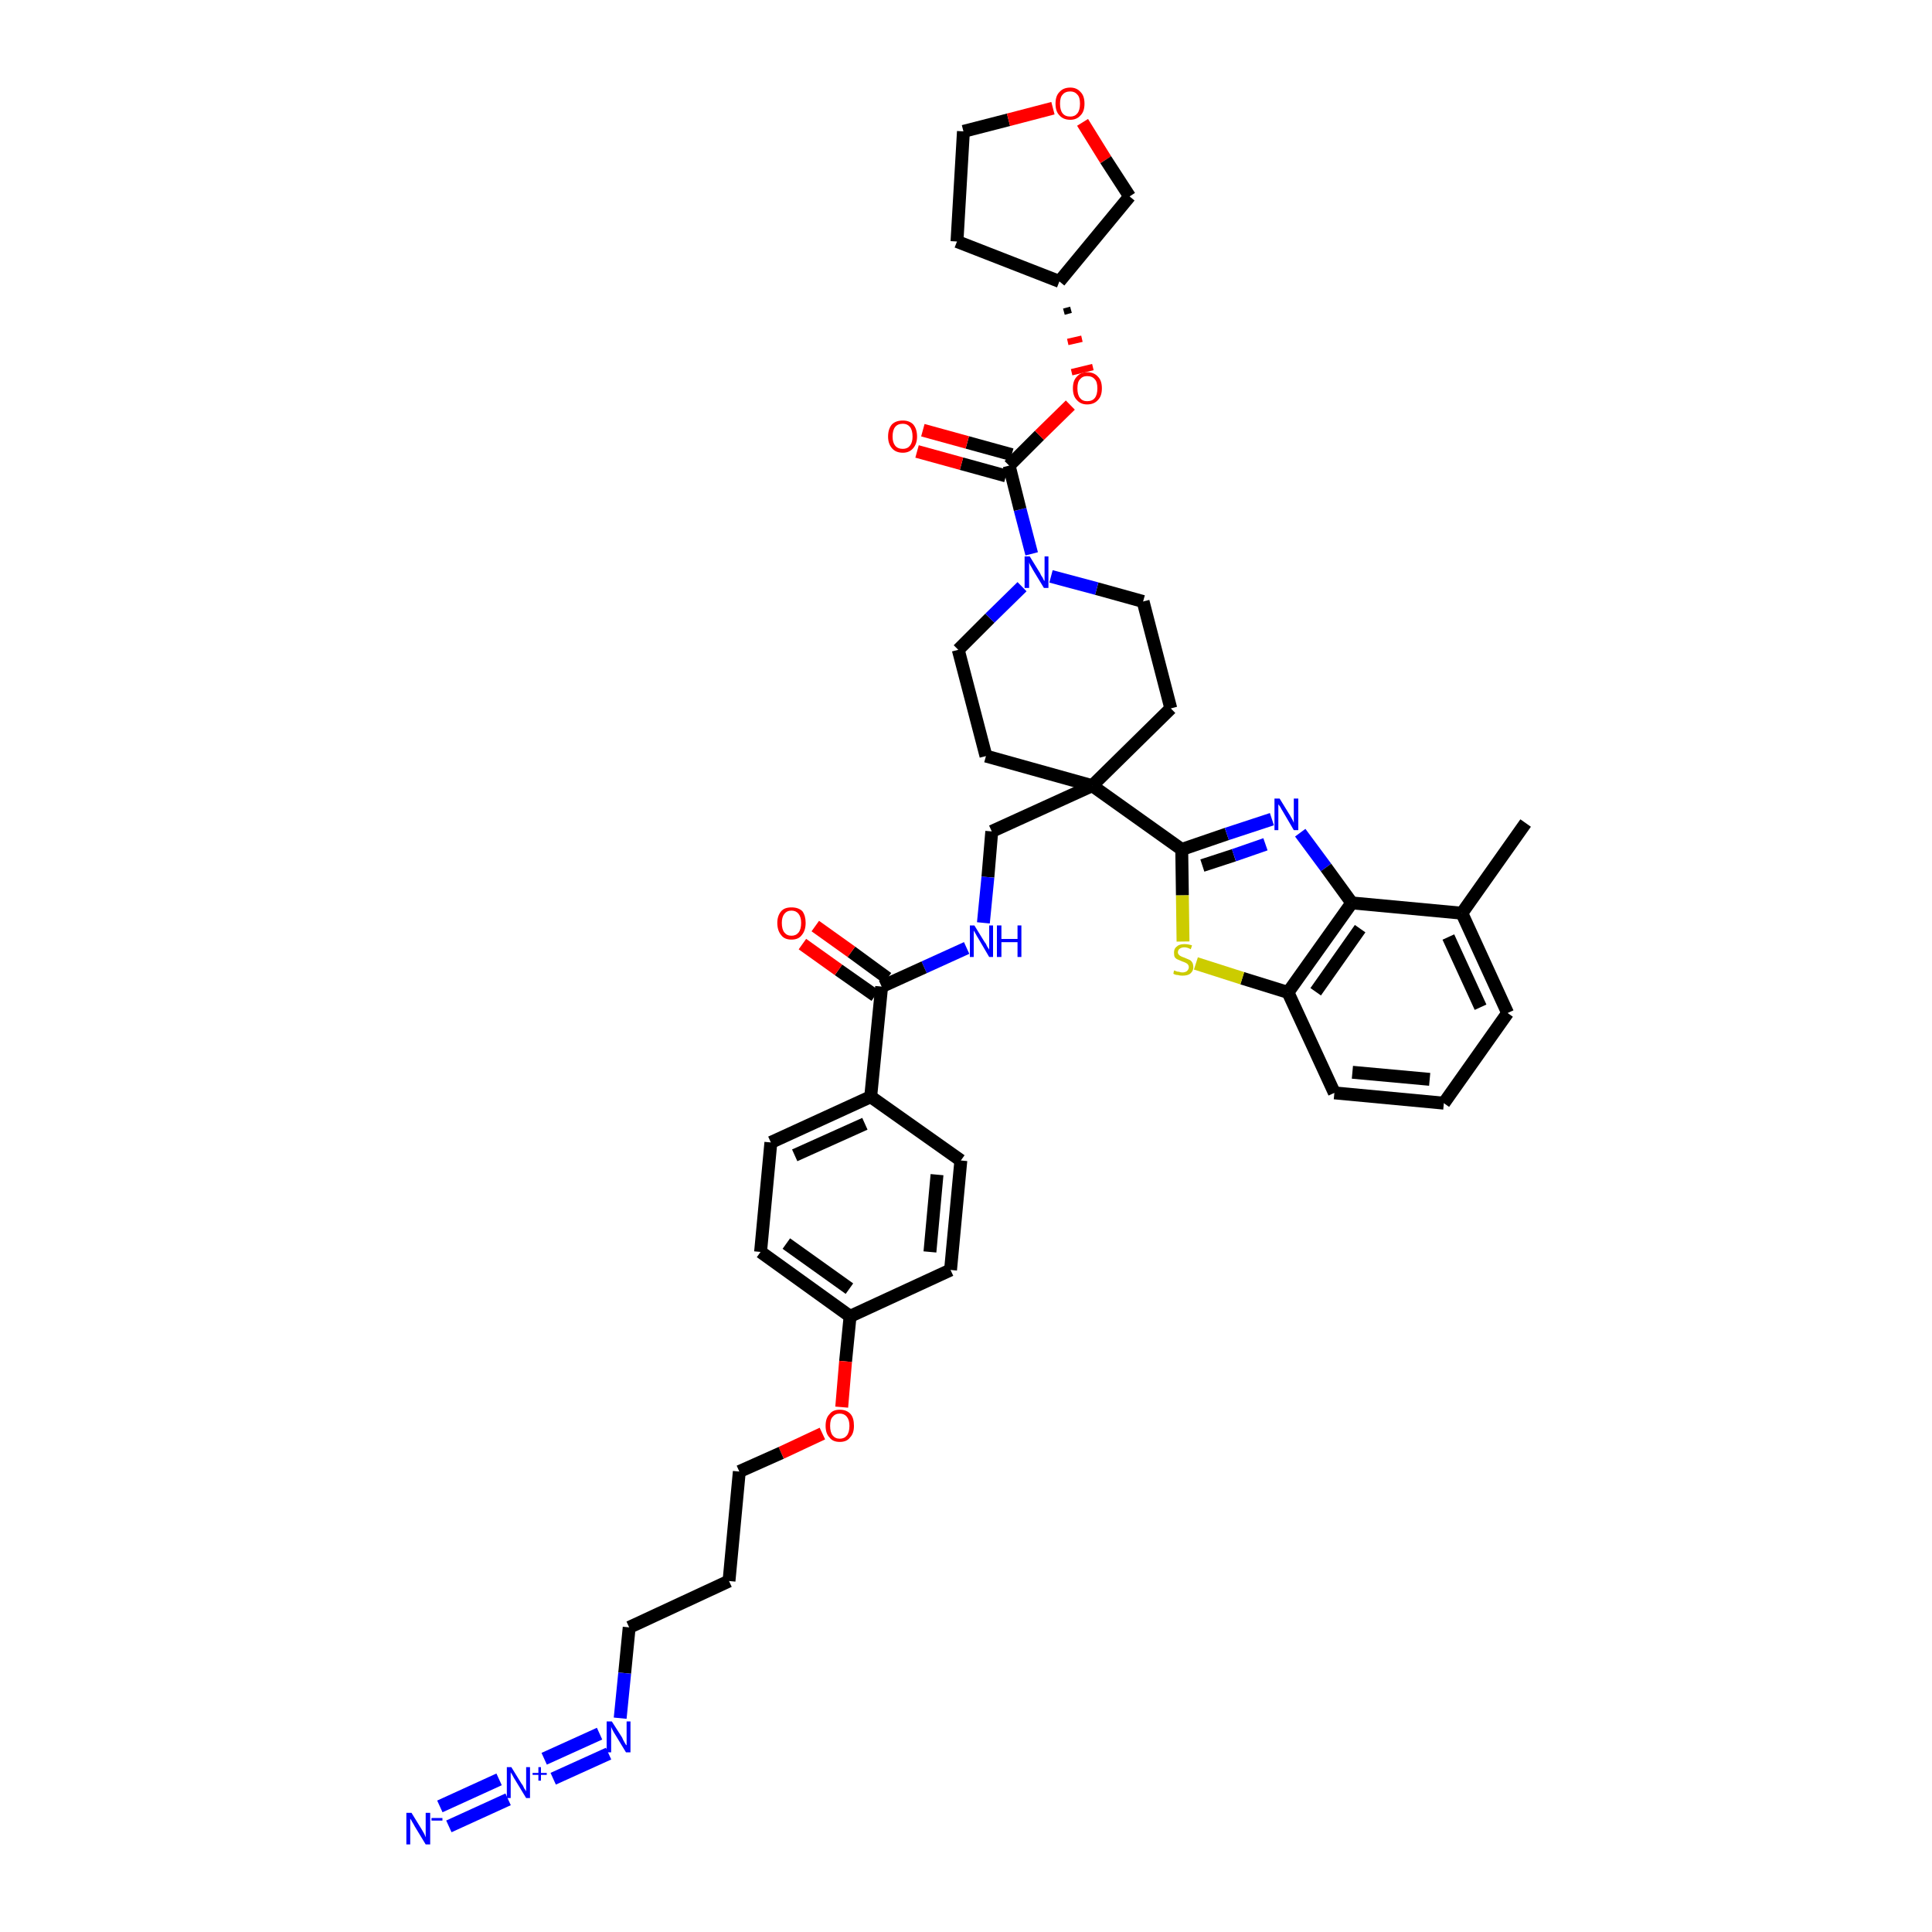 <?xml version='1.0' encoding='iso-8859-1'?>
<svg version='1.1' baseProfile='full'
              xmlns='http://www.w3.org/2000/svg'
                      xmlns:rdkit='http://www.rdkit.org/xml'
                      xmlns:xlink='http://www.w3.org/1999/xlink'
                  xml:space='preserve'
width='300px' height='300px' viewBox='0 0 300 300'>
<!-- END OF HEADER -->
<path class='bond-0 atom-0 atom-1' d='M 236.9,127.8 L 227.0,141.8' style='fill:none;fill-rule:evenodd;stroke:#000000;stroke-width:2.0px;stroke-linecap:butt;stroke-linejoin:miter;stroke-opacity:1' />
<path class='bond-1 atom-1 atom-2' d='M 227.0,141.8 L 234.1,157.3' style='fill:none;fill-rule:evenodd;stroke:#000000;stroke-width:2.0px;stroke-linecap:butt;stroke-linejoin:miter;stroke-opacity:1' />
<path class='bond-1 atom-1 atom-2' d='M 224.9,145.5 L 229.9,156.4' style='fill:none;fill-rule:evenodd;stroke:#000000;stroke-width:2.0px;stroke-linecap:butt;stroke-linejoin:miter;stroke-opacity:1' />
<path class='bond-40 atom-40 atom-1' d='M 209.9,140.2 L 227.0,141.8' style='fill:none;fill-rule:evenodd;stroke:#000000;stroke-width:2.0px;stroke-linecap:butt;stroke-linejoin:miter;stroke-opacity:1' />
<path class='bond-2 atom-2 atom-3' d='M 234.1,157.3 L 224.2,171.3' style='fill:none;fill-rule:evenodd;stroke:#000000;stroke-width:2.0px;stroke-linecap:butt;stroke-linejoin:miter;stroke-opacity:1' />
<path class='bond-3 atom-3 atom-4' d='M 224.2,171.3 L 207.2,169.7' style='fill:none;fill-rule:evenodd;stroke:#000000;stroke-width:2.0px;stroke-linecap:butt;stroke-linejoin:miter;stroke-opacity:1' />
<path class='bond-3 atom-3 atom-4' d='M 222.0,167.6 L 210.0,166.5' style='fill:none;fill-rule:evenodd;stroke:#000000;stroke-width:2.0px;stroke-linecap:butt;stroke-linejoin:miter;stroke-opacity:1' />
<path class='bond-4 atom-4 atom-5' d='M 207.2,169.7 L 200.0,154.1' style='fill:none;fill-rule:evenodd;stroke:#000000;stroke-width:2.0px;stroke-linecap:butt;stroke-linejoin:miter;stroke-opacity:1' />
<path class='bond-5 atom-5 atom-6' d='M 200.0,154.1 L 192.9,151.9' style='fill:none;fill-rule:evenodd;stroke:#000000;stroke-width:2.0px;stroke-linecap:butt;stroke-linejoin:miter;stroke-opacity:1' />
<path class='bond-5 atom-5 atom-6' d='M 192.9,151.9 L 185.7,149.6' style='fill:none;fill-rule:evenodd;stroke:#CCCC00;stroke-width:2.0px;stroke-linecap:butt;stroke-linejoin:miter;stroke-opacity:1' />
<path class='bond-41 atom-40 atom-5' d='M 209.9,140.2 L 200.0,154.1' style='fill:none;fill-rule:evenodd;stroke:#000000;stroke-width:2.0px;stroke-linecap:butt;stroke-linejoin:miter;stroke-opacity:1' />
<path class='bond-41 atom-40 atom-5' d='M 211.2,144.2 L 204.3,154.0' style='fill:none;fill-rule:evenodd;stroke:#000000;stroke-width:2.0px;stroke-linecap:butt;stroke-linejoin:miter;stroke-opacity:1' />
<path class='bond-6 atom-6 atom-7' d='M 183.7,146.2 L 183.6,139.0' style='fill:none;fill-rule:evenodd;stroke:#CCCC00;stroke-width:2.0px;stroke-linecap:butt;stroke-linejoin:miter;stroke-opacity:1' />
<path class='bond-6 atom-6 atom-7' d='M 183.6,139.0 L 183.5,131.9' style='fill:none;fill-rule:evenodd;stroke:#000000;stroke-width:2.0px;stroke-linecap:butt;stroke-linejoin:miter;stroke-opacity:1' />
<path class='bond-7 atom-7 atom-8' d='M 183.5,131.9 L 169.6,122.0' style='fill:none;fill-rule:evenodd;stroke:#000000;stroke-width:2.0px;stroke-linecap:butt;stroke-linejoin:miter;stroke-opacity:1' />
<path class='bond-38 atom-7 atom-39' d='M 183.5,131.9 L 190.5,129.5' style='fill:none;fill-rule:evenodd;stroke:#000000;stroke-width:2.0px;stroke-linecap:butt;stroke-linejoin:miter;stroke-opacity:1' />
<path class='bond-38 atom-7 atom-39' d='M 190.5,129.5 L 197.5,127.2' style='fill:none;fill-rule:evenodd;stroke:#0000FF;stroke-width:2.0px;stroke-linecap:butt;stroke-linejoin:miter;stroke-opacity:1' />
<path class='bond-38 atom-7 atom-39' d='M 186.7,134.4 L 191.6,132.8' style='fill:none;fill-rule:evenodd;stroke:#000000;stroke-width:2.0px;stroke-linecap:butt;stroke-linejoin:miter;stroke-opacity:1' />
<path class='bond-38 atom-7 atom-39' d='M 191.6,132.8 L 196.5,131.1' style='fill:none;fill-rule:evenodd;stroke:#0000FF;stroke-width:2.0px;stroke-linecap:butt;stroke-linejoin:miter;stroke-opacity:1' />
<path class='bond-8 atom-8 atom-9' d='M 169.6,122.0 L 154.0,129.1' style='fill:none;fill-rule:evenodd;stroke:#000000;stroke-width:2.0px;stroke-linecap:butt;stroke-linejoin:miter;stroke-opacity:1' />
<path class='bond-25 atom-8 atom-26' d='M 169.6,122.0 L 181.8,110.0' style='fill:none;fill-rule:evenodd;stroke:#000000;stroke-width:2.0px;stroke-linecap:butt;stroke-linejoin:miter;stroke-opacity:1' />
<path class='bond-42 atom-38 atom-8' d='M 153.1,117.4 L 169.6,122.0' style='fill:none;fill-rule:evenodd;stroke:#000000;stroke-width:2.0px;stroke-linecap:butt;stroke-linejoin:miter;stroke-opacity:1' />
<path class='bond-9 atom-9 atom-10' d='M 154.0,129.1 L 153.4,136.2' style='fill:none;fill-rule:evenodd;stroke:#000000;stroke-width:2.0px;stroke-linecap:butt;stroke-linejoin:miter;stroke-opacity:1' />
<path class='bond-9 atom-9 atom-10' d='M 153.4,136.2 L 152.7,143.3' style='fill:none;fill-rule:evenodd;stroke:#0000FF;stroke-width:2.0px;stroke-linecap:butt;stroke-linejoin:miter;stroke-opacity:1' />
<path class='bond-10 atom-10 atom-11' d='M 150.1,147.2 L 143.5,150.2' style='fill:none;fill-rule:evenodd;stroke:#0000FF;stroke-width:2.0px;stroke-linecap:butt;stroke-linejoin:miter;stroke-opacity:1' />
<path class='bond-10 atom-10 atom-11' d='M 143.5,150.2 L 136.9,153.2' style='fill:none;fill-rule:evenodd;stroke:#000000;stroke-width:2.0px;stroke-linecap:butt;stroke-linejoin:miter;stroke-opacity:1' />
<path class='bond-11 atom-11 atom-12' d='M 137.8,151.9 L 132.2,147.8' style='fill:none;fill-rule:evenodd;stroke:#000000;stroke-width:2.0px;stroke-linecap:butt;stroke-linejoin:miter;stroke-opacity:1' />
<path class='bond-11 atom-11 atom-12' d='M 132.2,147.8 L 126.6,143.8' style='fill:none;fill-rule:evenodd;stroke:#FF0000;stroke-width:2.0px;stroke-linecap:butt;stroke-linejoin:miter;stroke-opacity:1' />
<path class='bond-11 atom-11 atom-12' d='M 135.9,154.6 L 130.2,150.6' style='fill:none;fill-rule:evenodd;stroke:#000000;stroke-width:2.0px;stroke-linecap:butt;stroke-linejoin:miter;stroke-opacity:1' />
<path class='bond-11 atom-11 atom-12' d='M 130.2,150.6 L 124.6,146.6' style='fill:none;fill-rule:evenodd;stroke:#FF0000;stroke-width:2.0px;stroke-linecap:butt;stroke-linejoin:miter;stroke-opacity:1' />
<path class='bond-12 atom-11 atom-13' d='M 136.9,153.2 L 135.2,170.3' style='fill:none;fill-rule:evenodd;stroke:#000000;stroke-width:2.0px;stroke-linecap:butt;stroke-linejoin:miter;stroke-opacity:1' />
<path class='bond-13 atom-13 atom-14' d='M 135.2,170.3 L 119.7,177.4' style='fill:none;fill-rule:evenodd;stroke:#000000;stroke-width:2.0px;stroke-linecap:butt;stroke-linejoin:miter;stroke-opacity:1' />
<path class='bond-13 atom-13 atom-14' d='M 134.3,174.5 L 123.4,179.4' style='fill:none;fill-rule:evenodd;stroke:#000000;stroke-width:2.0px;stroke-linecap:butt;stroke-linejoin:miter;stroke-opacity:1' />
<path class='bond-43 atom-25 atom-13' d='M 149.2,180.2 L 135.2,170.3' style='fill:none;fill-rule:evenodd;stroke:#000000;stroke-width:2.0px;stroke-linecap:butt;stroke-linejoin:miter;stroke-opacity:1' />
<path class='bond-14 atom-14 atom-15' d='M 119.7,177.4 L 118.1,194.4' style='fill:none;fill-rule:evenodd;stroke:#000000;stroke-width:2.0px;stroke-linecap:butt;stroke-linejoin:miter;stroke-opacity:1' />
<path class='bond-15 atom-15 atom-16' d='M 118.1,194.4 L 132.0,204.4' style='fill:none;fill-rule:evenodd;stroke:#000000;stroke-width:2.0px;stroke-linecap:butt;stroke-linejoin:miter;stroke-opacity:1' />
<path class='bond-15 atom-15 atom-16' d='M 122.1,193.1 L 131.9,200.1' style='fill:none;fill-rule:evenodd;stroke:#000000;stroke-width:2.0px;stroke-linecap:butt;stroke-linejoin:miter;stroke-opacity:1' />
<path class='bond-16 atom-16 atom-17' d='M 132.0,204.4 L 131.3,211.4' style='fill:none;fill-rule:evenodd;stroke:#000000;stroke-width:2.0px;stroke-linecap:butt;stroke-linejoin:miter;stroke-opacity:1' />
<path class='bond-16 atom-16 atom-17' d='M 131.3,211.4 L 130.7,218.5' style='fill:none;fill-rule:evenodd;stroke:#FF0000;stroke-width:2.0px;stroke-linecap:butt;stroke-linejoin:miter;stroke-opacity:1' />
<path class='bond-23 atom-16 atom-24' d='M 132.0,204.4 L 147.6,197.2' style='fill:none;fill-rule:evenodd;stroke:#000000;stroke-width:2.0px;stroke-linecap:butt;stroke-linejoin:miter;stroke-opacity:1' />
<path class='bond-17 atom-17 atom-18' d='M 127.7,222.6 L 121.3,225.6' style='fill:none;fill-rule:evenodd;stroke:#FF0000;stroke-width:2.0px;stroke-linecap:butt;stroke-linejoin:miter;stroke-opacity:1' />
<path class='bond-17 atom-17 atom-18' d='M 121.3,225.6 L 114.8,228.5' style='fill:none;fill-rule:evenodd;stroke:#000000;stroke-width:2.0px;stroke-linecap:butt;stroke-linejoin:miter;stroke-opacity:1' />
<path class='bond-18 atom-18 atom-19' d='M 114.8,228.5 L 113.2,245.5' style='fill:none;fill-rule:evenodd;stroke:#000000;stroke-width:2.0px;stroke-linecap:butt;stroke-linejoin:miter;stroke-opacity:1' />
<path class='bond-19 atom-19 atom-20' d='M 113.2,245.5 L 97.7,252.7' style='fill:none;fill-rule:evenodd;stroke:#000000;stroke-width:2.0px;stroke-linecap:butt;stroke-linejoin:miter;stroke-opacity:1' />
<path class='bond-20 atom-20 atom-21' d='M 97.7,252.7 L 97.0,259.8' style='fill:none;fill-rule:evenodd;stroke:#000000;stroke-width:2.0px;stroke-linecap:butt;stroke-linejoin:miter;stroke-opacity:1' />
<path class='bond-20 atom-20 atom-21' d='M 97.0,259.8 L 96.3,266.8' style='fill:none;fill-rule:evenodd;stroke:#0000FF;stroke-width:2.0px;stroke-linecap:butt;stroke-linejoin:miter;stroke-opacity:1' />
<path class='bond-21 atom-21 atom-22' d='M 93.1,269.2 L 84.5,273.1' style='fill:none;fill-rule:evenodd;stroke:#0000FF;stroke-width:2.0px;stroke-linecap:butt;stroke-linejoin:miter;stroke-opacity:1' />
<path class='bond-21 atom-21 atom-22' d='M 94.5,272.3 L 85.9,276.2' style='fill:none;fill-rule:evenodd;stroke:#0000FF;stroke-width:2.0px;stroke-linecap:butt;stroke-linejoin:miter;stroke-opacity:1' />
<path class='bond-22 atom-22 atom-23' d='M 77.5,276.3 L 68.3,280.5' style='fill:none;fill-rule:evenodd;stroke:#0000FF;stroke-width:2.0px;stroke-linecap:butt;stroke-linejoin:miter;stroke-opacity:1' />
<path class='bond-22 atom-22 atom-23' d='M 78.9,279.4 L 69.7,283.6' style='fill:none;fill-rule:evenodd;stroke:#0000FF;stroke-width:2.0px;stroke-linecap:butt;stroke-linejoin:miter;stroke-opacity:1' />
<path class='bond-24 atom-24 atom-25' d='M 147.6,197.2 L 149.2,180.2' style='fill:none;fill-rule:evenodd;stroke:#000000;stroke-width:2.0px;stroke-linecap:butt;stroke-linejoin:miter;stroke-opacity:1' />
<path class='bond-24 atom-24 atom-25' d='M 144.4,194.4 L 145.5,182.4' style='fill:none;fill-rule:evenodd;stroke:#000000;stroke-width:2.0px;stroke-linecap:butt;stroke-linejoin:miter;stroke-opacity:1' />
<path class='bond-26 atom-26 atom-27' d='M 181.8,110.0 L 177.5,93.4' style='fill:none;fill-rule:evenodd;stroke:#000000;stroke-width:2.0px;stroke-linecap:butt;stroke-linejoin:miter;stroke-opacity:1' />
<path class='bond-27 atom-27 atom-28' d='M 177.5,93.4 L 170.3,91.4' style='fill:none;fill-rule:evenodd;stroke:#000000;stroke-width:2.0px;stroke-linecap:butt;stroke-linejoin:miter;stroke-opacity:1' />
<path class='bond-27 atom-27 atom-28' d='M 170.3,91.4 L 163.2,89.5' style='fill:none;fill-rule:evenodd;stroke:#0000FF;stroke-width:2.0px;stroke-linecap:butt;stroke-linejoin:miter;stroke-opacity:1' />
<path class='bond-28 atom-28 atom-29' d='M 160.2,86.0 L 158.4,79.1' style='fill:none;fill-rule:evenodd;stroke:#0000FF;stroke-width:2.0px;stroke-linecap:butt;stroke-linejoin:miter;stroke-opacity:1' />
<path class='bond-28 atom-28 atom-29' d='M 158.4,79.1 L 156.7,72.3' style='fill:none;fill-rule:evenodd;stroke:#000000;stroke-width:2.0px;stroke-linecap:butt;stroke-linejoin:miter;stroke-opacity:1' />
<path class='bond-36 atom-28 atom-37' d='M 158.7,91.1 L 153.7,96.0' style='fill:none;fill-rule:evenodd;stroke:#0000FF;stroke-width:2.0px;stroke-linecap:butt;stroke-linejoin:miter;stroke-opacity:1' />
<path class='bond-36 atom-28 atom-37' d='M 153.7,96.0 L 148.8,100.9' style='fill:none;fill-rule:evenodd;stroke:#000000;stroke-width:2.0px;stroke-linecap:butt;stroke-linejoin:miter;stroke-opacity:1' />
<path class='bond-29 atom-29 atom-30' d='M 157.1,70.6 L 150.2,68.7' style='fill:none;fill-rule:evenodd;stroke:#000000;stroke-width:2.0px;stroke-linecap:butt;stroke-linejoin:miter;stroke-opacity:1' />
<path class='bond-29 atom-29 atom-30' d='M 150.2,68.7 L 143.3,66.8' style='fill:none;fill-rule:evenodd;stroke:#FF0000;stroke-width:2.0px;stroke-linecap:butt;stroke-linejoin:miter;stroke-opacity:1' />
<path class='bond-29 atom-29 atom-30' d='M 156.2,73.9 L 149.3,72.0' style='fill:none;fill-rule:evenodd;stroke:#000000;stroke-width:2.0px;stroke-linecap:butt;stroke-linejoin:miter;stroke-opacity:1' />
<path class='bond-29 atom-29 atom-30' d='M 149.3,72.0 L 142.4,70.1' style='fill:none;fill-rule:evenodd;stroke:#FF0000;stroke-width:2.0px;stroke-linecap:butt;stroke-linejoin:miter;stroke-opacity:1' />
<path class='bond-30 atom-29 atom-31' d='M 156.7,72.3 L 161.4,67.6' style='fill:none;fill-rule:evenodd;stroke:#000000;stroke-width:2.0px;stroke-linecap:butt;stroke-linejoin:miter;stroke-opacity:1' />
<path class='bond-30 atom-29 atom-31' d='M 161.4,67.6 L 166.2,62.9' style='fill:none;fill-rule:evenodd;stroke:#FF0000;stroke-width:2.0px;stroke-linecap:butt;stroke-linejoin:miter;stroke-opacity:1' />
<path class='bond-31 atom-32 atom-31' d='M 165.2,48.4 L 166.3,48.1' style='fill:none;fill-rule:evenodd;stroke:#000000;stroke-width:1.0px;stroke-linecap:butt;stroke-linejoin:miter;stroke-opacity:1' />
<path class='bond-31 atom-32 atom-31' d='M 165.8,53.1 L 168.0,52.6' style='fill:none;fill-rule:evenodd;stroke:#FF0000;stroke-width:1.0px;stroke-linecap:butt;stroke-linejoin:miter;stroke-opacity:1' />
<path class='bond-31 atom-32 atom-31' d='M 166.4,57.8 L 169.7,57.0' style='fill:none;fill-rule:evenodd;stroke:#FF0000;stroke-width:1.0px;stroke-linecap:butt;stroke-linejoin:miter;stroke-opacity:1' />
<path class='bond-32 atom-32 atom-33' d='M 164.5,43.7 L 148.6,37.5' style='fill:none;fill-rule:evenodd;stroke:#000000;stroke-width:2.0px;stroke-linecap:butt;stroke-linejoin:miter;stroke-opacity:1' />
<path class='bond-44 atom-36 atom-32' d='M 175.4,30.5 L 164.5,43.7' style='fill:none;fill-rule:evenodd;stroke:#000000;stroke-width:2.0px;stroke-linecap:butt;stroke-linejoin:miter;stroke-opacity:1' />
<path class='bond-33 atom-33 atom-34' d='M 148.6,37.5 L 149.6,20.4' style='fill:none;fill-rule:evenodd;stroke:#000000;stroke-width:2.0px;stroke-linecap:butt;stroke-linejoin:miter;stroke-opacity:1' />
<path class='bond-34 atom-34 atom-35' d='M 149.6,20.4 L 156.6,18.6' style='fill:none;fill-rule:evenodd;stroke:#000000;stroke-width:2.0px;stroke-linecap:butt;stroke-linejoin:miter;stroke-opacity:1' />
<path class='bond-34 atom-34 atom-35' d='M 156.6,18.6 L 163.5,16.8' style='fill:none;fill-rule:evenodd;stroke:#FF0000;stroke-width:2.0px;stroke-linecap:butt;stroke-linejoin:miter;stroke-opacity:1' />
<path class='bond-35 atom-35 atom-36' d='M 168.1,19.0 L 171.7,24.8' style='fill:none;fill-rule:evenodd;stroke:#FF0000;stroke-width:2.0px;stroke-linecap:butt;stroke-linejoin:miter;stroke-opacity:1' />
<path class='bond-35 atom-35 atom-36' d='M 171.7,24.8 L 175.4,30.5' style='fill:none;fill-rule:evenodd;stroke:#000000;stroke-width:2.0px;stroke-linecap:butt;stroke-linejoin:miter;stroke-opacity:1' />
<path class='bond-37 atom-37 atom-38' d='M 148.8,100.9 L 153.1,117.4' style='fill:none;fill-rule:evenodd;stroke:#000000;stroke-width:2.0px;stroke-linecap:butt;stroke-linejoin:miter;stroke-opacity:1' />
<path class='bond-39 atom-39 atom-40' d='M 201.9,129.3 L 205.9,134.7' style='fill:none;fill-rule:evenodd;stroke:#0000FF;stroke-width:2.0px;stroke-linecap:butt;stroke-linejoin:miter;stroke-opacity:1' />
<path class='bond-39 atom-39 atom-40' d='M 205.9,134.7 L 209.9,140.2' style='fill:none;fill-rule:evenodd;stroke:#000000;stroke-width:2.0px;stroke-linecap:butt;stroke-linejoin:miter;stroke-opacity:1' />
<path  class='atom-6' d='M 182.3 150.7
Q 182.4 150.7, 182.6 150.8
Q 182.8 150.9, 183.1 150.9
Q 183.3 151.0, 183.6 151.0
Q 184.0 151.0, 184.3 150.8
Q 184.6 150.5, 184.6 150.2
Q 184.6 149.9, 184.4 149.7
Q 184.3 149.6, 184.1 149.5
Q 183.9 149.4, 183.6 149.3
Q 183.1 149.1, 182.9 149.0
Q 182.6 148.9, 182.4 148.6
Q 182.3 148.4, 182.3 147.9
Q 182.3 147.3, 182.7 147.0
Q 183.1 146.6, 183.9 146.6
Q 184.5 146.6, 185.1 146.8
L 184.9 147.4
Q 184.4 147.1, 183.9 147.1
Q 183.5 147.1, 183.2 147.3
Q 182.9 147.5, 182.9 147.9
Q 182.9 148.1, 183.1 148.3
Q 183.2 148.4, 183.4 148.5
Q 183.6 148.6, 183.9 148.7
Q 184.4 148.9, 184.6 149.0
Q 184.9 149.1, 185.1 149.4
Q 185.3 149.7, 185.3 150.2
Q 185.3 150.8, 184.8 151.2
Q 184.4 151.5, 183.6 151.5
Q 183.2 151.5, 182.9 151.4
Q 182.5 151.4, 182.2 151.2
L 182.3 150.7
' fill='#CCCC00'/>
<path  class='atom-10' d='M 151.3 143.7
L 152.9 146.3
Q 153.1 146.5, 153.3 147.0
Q 153.6 147.4, 153.6 147.5
L 153.6 143.7
L 154.2 143.7
L 154.2 148.6
L 153.6 148.6
L 151.9 145.7
Q 151.7 145.4, 151.5 145.0
Q 151.3 144.7, 151.2 144.5
L 151.2 148.6
L 150.6 148.6
L 150.6 143.7
L 151.3 143.7
' fill='#0000FF'/>
<path  class='atom-10' d='M 154.8 143.7
L 155.5 143.7
L 155.5 145.8
L 158.0 145.8
L 158.0 143.7
L 158.6 143.7
L 158.6 148.6
L 158.0 148.6
L 158.0 146.3
L 155.5 146.3
L 155.5 148.6
L 154.8 148.6
L 154.8 143.7
' fill='#0000FF'/>
<path  class='atom-12' d='M 120.7 143.3
Q 120.7 142.2, 121.3 141.5
Q 121.8 140.9, 122.9 140.9
Q 124.0 140.9, 124.6 141.5
Q 125.1 142.2, 125.1 143.3
Q 125.1 144.5, 124.5 145.2
Q 124.0 145.9, 122.9 145.9
Q 121.8 145.9, 121.3 145.2
Q 120.7 144.5, 120.7 143.3
M 122.9 145.3
Q 123.6 145.3, 124.0 144.8
Q 124.4 144.3, 124.4 143.3
Q 124.4 142.4, 124.0 141.9
Q 123.6 141.4, 122.9 141.4
Q 122.2 141.4, 121.8 141.9
Q 121.4 142.4, 121.4 143.3
Q 121.4 144.3, 121.8 144.8
Q 122.2 145.3, 122.9 145.3
' fill='#FF0000'/>
<path  class='atom-17' d='M 128.2 221.4
Q 128.2 220.2, 128.8 219.6
Q 129.3 218.9, 130.4 218.9
Q 131.5 218.9, 132.1 219.6
Q 132.6 220.2, 132.6 221.4
Q 132.6 222.6, 132.0 223.2
Q 131.5 223.9, 130.4 223.9
Q 129.3 223.9, 128.8 223.2
Q 128.2 222.6, 128.2 221.4
M 130.4 223.4
Q 131.1 223.4, 131.5 222.9
Q 131.9 222.4, 131.9 221.4
Q 131.9 220.5, 131.5 220.0
Q 131.1 219.5, 130.4 219.5
Q 129.7 219.5, 129.3 220.0
Q 128.9 220.4, 128.9 221.4
Q 128.9 222.4, 129.3 222.9
Q 129.7 223.4, 130.4 223.4
' fill='#FF0000'/>
<path  class='atom-21' d='M 95.0 267.3
L 96.6 269.8
Q 96.7 270.1, 97.0 270.6
Q 97.2 271.0, 97.3 271.0
L 97.3 267.3
L 97.9 267.3
L 97.9 272.1
L 97.2 272.1
L 95.5 269.3
Q 95.3 269.0, 95.1 268.6
Q 94.9 268.2, 94.9 268.1
L 94.9 272.1
L 94.2 272.1
L 94.2 267.3
L 95.0 267.3
' fill='#0000FF'/>
<path  class='atom-22' d='M 79.4 274.4
L 81.0 277.0
Q 81.2 277.2, 81.4 277.7
Q 81.7 278.1, 81.7 278.2
L 81.7 274.4
L 82.3 274.4
L 82.3 279.2
L 81.7 279.2
L 80.0 276.4
Q 79.8 276.1, 79.6 275.7
Q 79.4 275.4, 79.3 275.2
L 79.3 279.2
L 78.7 279.2
L 78.7 274.4
L 79.4 274.4
' fill='#0000FF'/>
<path  class='atom-22' d='M 82.7 275.3
L 83.6 275.3
L 83.6 274.4
L 84.0 274.4
L 84.0 275.3
L 84.9 275.3
L 84.9 275.6
L 84.0 275.6
L 84.0 276.5
L 83.6 276.5
L 83.6 275.6
L 82.7 275.6
L 82.7 275.3
' fill='#0000FF'/>
<path  class='atom-23' d='M 63.9 281.5
L 65.5 284.1
Q 65.6 284.3, 65.9 284.8
Q 66.1 285.3, 66.1 285.3
L 66.1 281.5
L 66.8 281.5
L 66.8 286.4
L 66.1 286.4
L 64.4 283.6
Q 64.2 283.2, 64.0 282.9
Q 63.8 282.5, 63.7 282.4
L 63.7 286.4
L 63.1 286.4
L 63.1 281.5
L 63.9 281.5
' fill='#0000FF'/>
<path  class='atom-23' d='M 67.0 282.3
L 68.7 282.3
L 68.7 282.7
L 67.0 282.7
L 67.0 282.3
' fill='#0000FF'/>
<path  class='atom-28' d='M 159.9 86.4
L 161.5 89.0
Q 161.6 89.3, 161.9 89.7
Q 162.1 90.2, 162.2 90.2
L 162.2 86.4
L 162.8 86.4
L 162.8 91.3
L 162.1 91.3
L 160.4 88.5
Q 160.2 88.1, 160.0 87.8
Q 159.8 87.4, 159.8 87.3
L 159.8 91.3
L 159.1 91.3
L 159.1 86.4
L 159.9 86.4
' fill='#0000FF'/>
<path  class='atom-30' d='M 137.9 67.8
Q 137.9 66.6, 138.5 65.9
Q 139.1 65.3, 140.2 65.3
Q 141.2 65.3, 141.8 65.9
Q 142.4 66.6, 142.4 67.8
Q 142.4 68.9, 141.8 69.6
Q 141.2 70.3, 140.2 70.3
Q 139.1 70.3, 138.5 69.6
Q 137.9 68.9, 137.9 67.8
M 140.2 69.7
Q 140.9 69.7, 141.3 69.2
Q 141.7 68.7, 141.7 67.8
Q 141.7 66.8, 141.3 66.3
Q 140.9 65.8, 140.2 65.8
Q 139.4 65.8, 139.0 66.3
Q 138.6 66.8, 138.6 67.8
Q 138.6 68.7, 139.0 69.2
Q 139.4 69.7, 140.2 69.7
' fill='#FF0000'/>
<path  class='atom-31' d='M 166.6 60.3
Q 166.6 59.1, 167.2 58.5
Q 167.8 57.8, 168.8 57.8
Q 169.9 57.8, 170.5 58.5
Q 171.1 59.1, 171.1 60.3
Q 171.1 61.5, 170.5 62.1
Q 169.9 62.8, 168.8 62.8
Q 167.8 62.8, 167.2 62.1
Q 166.6 61.5, 166.6 60.3
M 168.8 62.3
Q 169.6 62.3, 170.0 61.8
Q 170.4 61.3, 170.4 60.3
Q 170.4 59.3, 170.0 58.9
Q 169.6 58.4, 168.8 58.4
Q 168.1 58.4, 167.7 58.9
Q 167.3 59.3, 167.3 60.3
Q 167.3 61.3, 167.7 61.8
Q 168.1 62.3, 168.8 62.3
' fill='#FF0000'/>
<path  class='atom-35' d='M 163.9 16.1
Q 163.9 14.9, 164.5 14.3
Q 165.1 13.6, 166.2 13.6
Q 167.2 13.6, 167.8 14.3
Q 168.4 14.9, 168.4 16.1
Q 168.4 17.3, 167.8 17.9
Q 167.2 18.6, 166.2 18.6
Q 165.1 18.6, 164.5 17.9
Q 163.9 17.3, 163.9 16.1
M 166.2 18.1
Q 166.9 18.1, 167.3 17.6
Q 167.7 17.1, 167.7 16.1
Q 167.7 15.1, 167.3 14.7
Q 166.9 14.2, 166.2 14.2
Q 165.4 14.2, 165.0 14.7
Q 164.6 15.1, 164.6 16.1
Q 164.6 17.1, 165.0 17.6
Q 165.4 18.1, 166.2 18.1
' fill='#FF0000'/>
<path  class='atom-39' d='M 198.7 124.0
L 200.3 126.6
Q 200.4 126.8, 200.7 127.3
Q 200.9 127.7, 200.9 127.8
L 200.9 124.0
L 201.6 124.0
L 201.6 128.9
L 200.9 128.9
L 199.2 126.0
Q 199.0 125.7, 198.8 125.3
Q 198.6 125.0, 198.5 124.9
L 198.5 128.9
L 197.9 128.9
L 197.9 124.0
L 198.7 124.0
' fill='#0000FF'/>
</svg>
